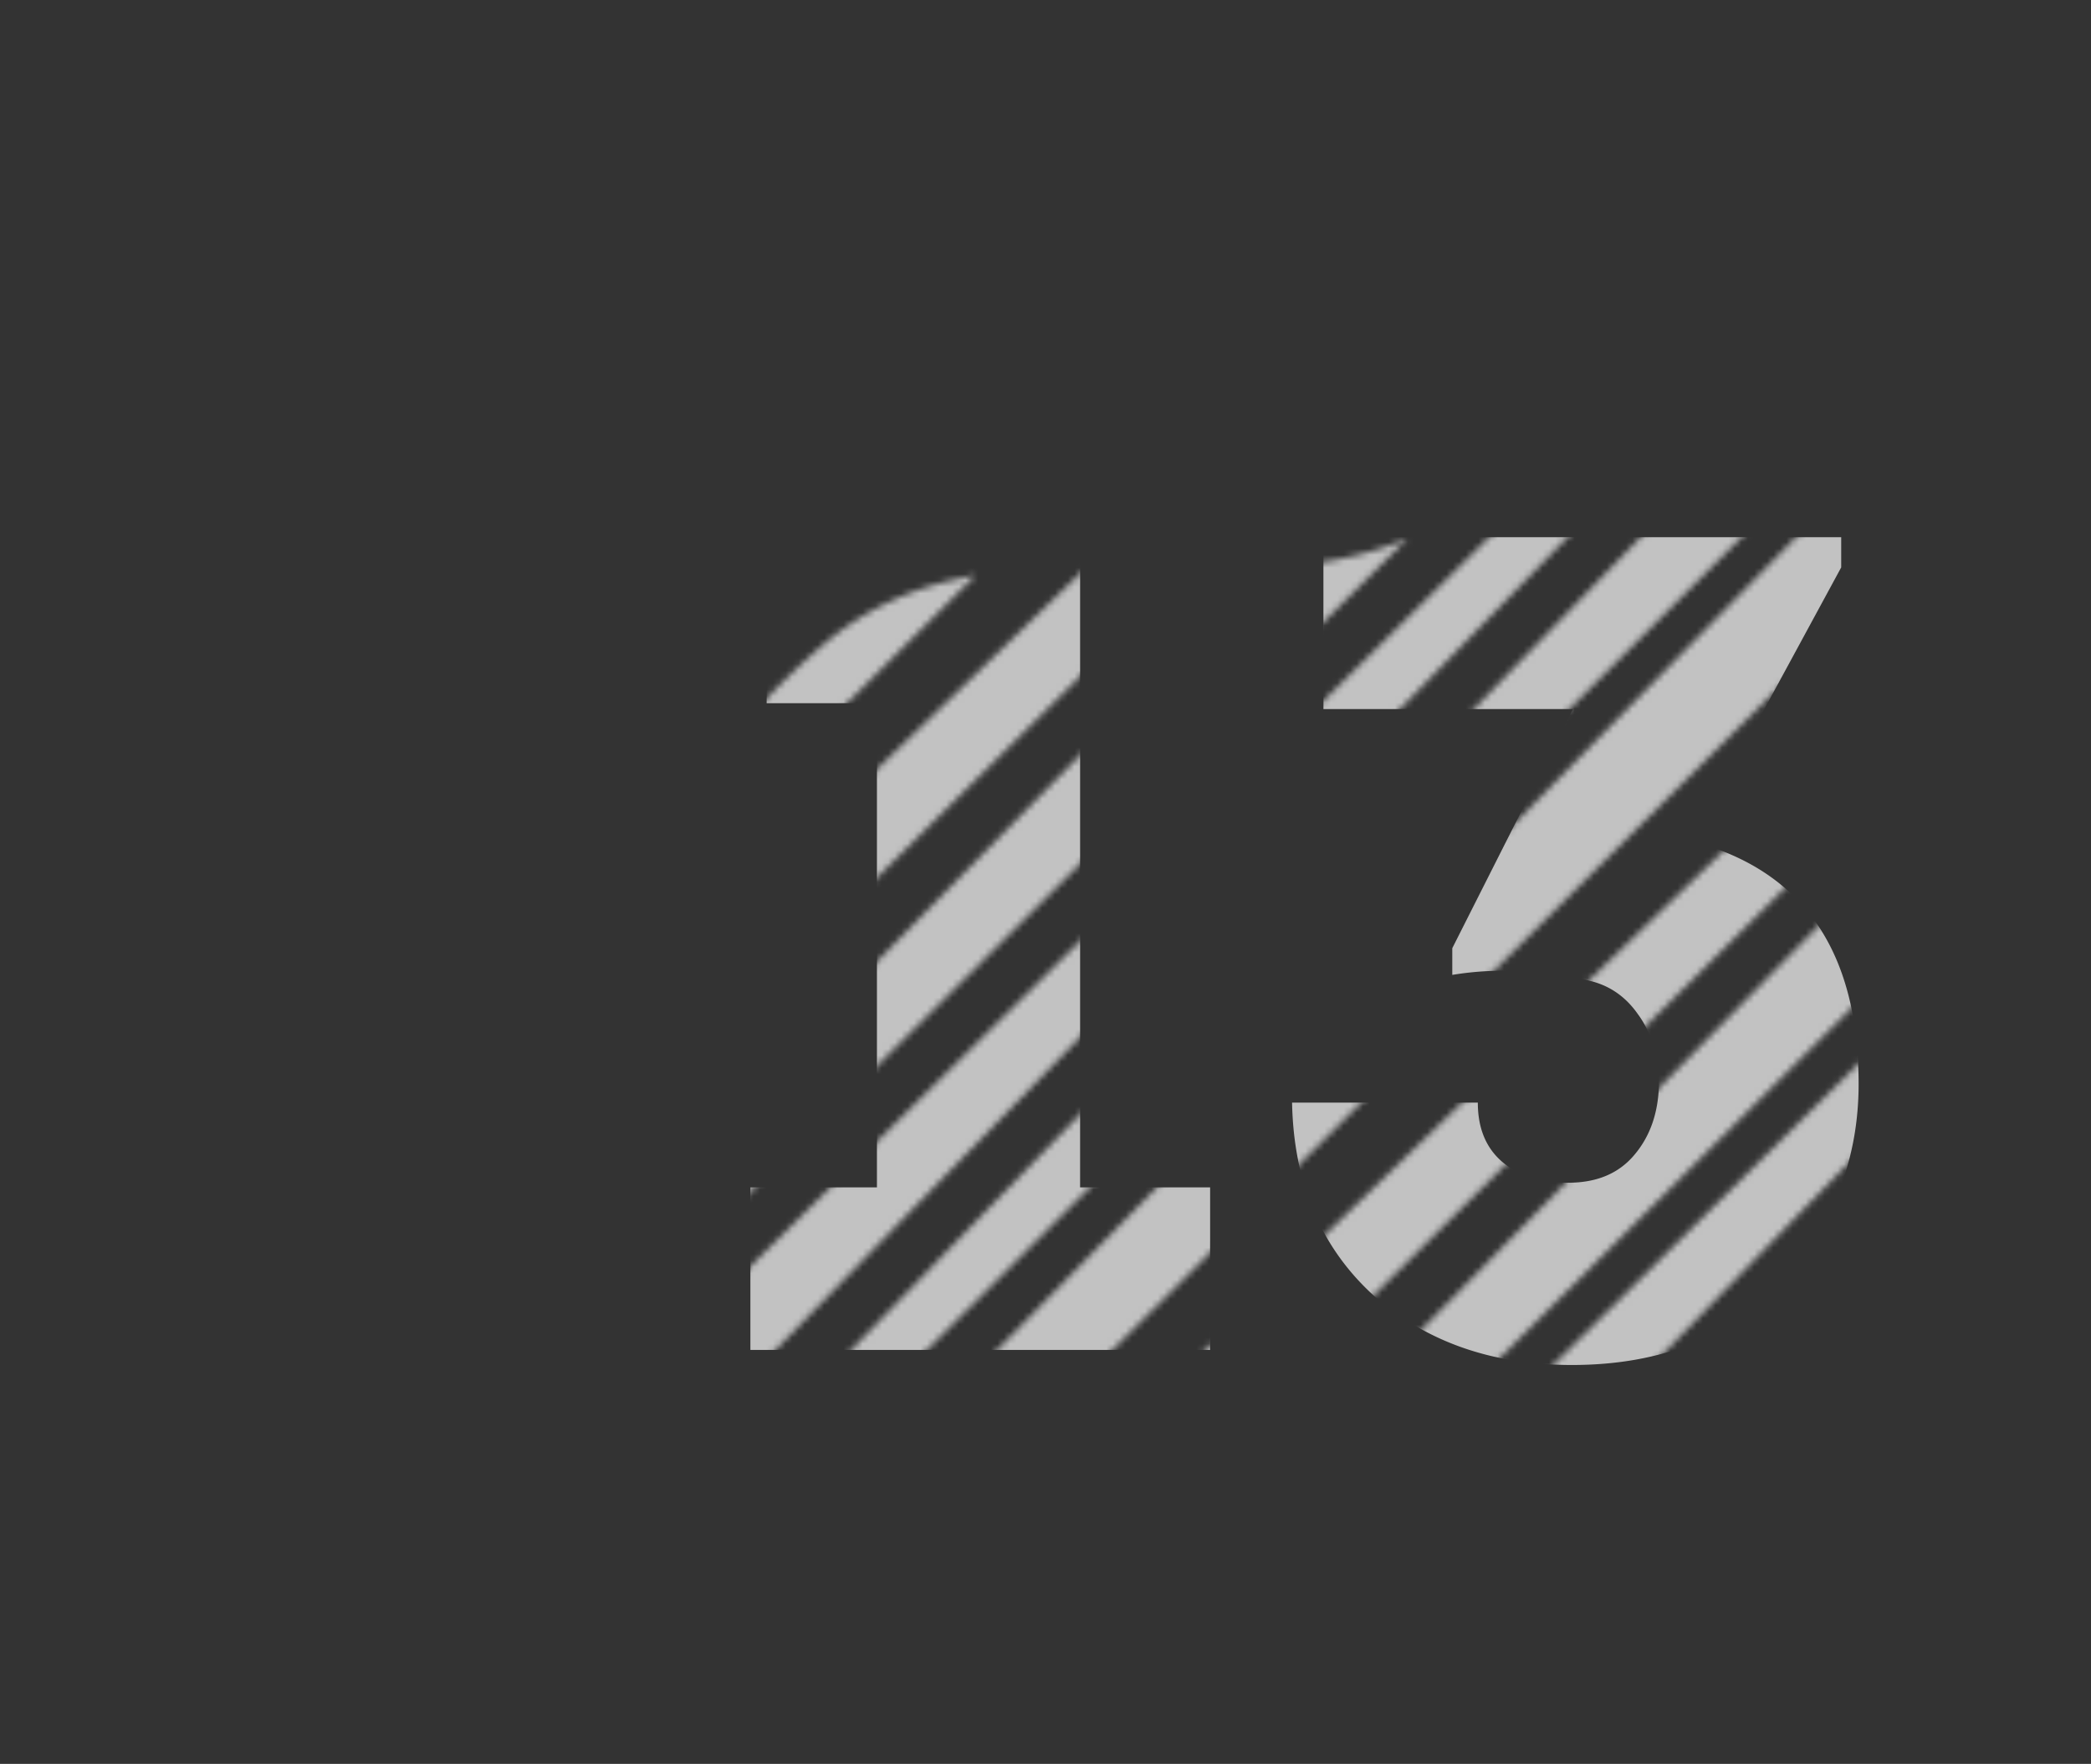 <svg width="326" height="275" fill="none" xmlns="http://www.w3.org/2000/svg"><rect width="100%" height="100%" fill="#333333" stroke="none"/><g clip-path="url(#clip0)" opacity=".7"><mask id="a" maskUnits="userSpaceOnUse" x="-9" y="-71" width="535" height="535"><path fill-rule="evenodd" clip-rule="evenodd" d="M83.402 171.282c-2.825 8.308-5.141 16.766-6.978 25.206L185.305 88.755a680.628 680.628 0 01-6.064-.131c-3.298-.081-6.589-.162-9.855-.163l-85.984 82.821zm9.029-22.248l59.678-59.339c-8.48 1.478-16.568 4.6-23.932 10.961-15.112 13.051-26.899 29.89-35.746 48.378zm104.623-60.438L73.209 214.47a423.426 423.426 0 00-2.115 16.97L219.46 83.934c-7.201 3.033-14.741 4.243-22.406 4.662zm59.152-41.194l68.542-68.144a50.57 50.57 0 00-9.385 1.138C293.12-14.8 279.755 7.872 266.004 31.199c-3.206 5.438-6.433 10.912-9.798 16.203zm80.648-66.944L70.041 243.775c-.435 6.531-.663 13.057-.622 19.5l273.83-280.94a53.167 53.167 0 00-6.395-1.877zm14.136 5.331L69.822 275.162c.193 3.044.457 6.057.8 9.032L362.272-6.78c-3.611-2.847-7.374-5.355-11.283-7.43zm15.006 10.529L72.271 295.062c.841 4.398 1.888 8.679 3.165 12.811L377.318 7.814c-3.572-4.137-7.349-8.014-11.322-11.496zm20.339 23.027L78.338 316.014c1.937 4.745 4.237 9.242 6.944 13.433L391.294 26.661a191.27 191.27 0 00-4.959-7.316zm8.078 12.299l-302.052 307a66.037 66.037 0 007.078 6.677L401.764 44.748a60.192 60.192 0 00-1.164-2.277 240.777 240.777 0 00-6.188-10.827zm10.439 20.711L104.17 348.837c4.338 2.939 8.992 5.37 13.895 7.346L406.822 59.421a74.33 74.33 0 00-1.97-7.066zm3.54 16.128L126.591 359.104a99.555 99.555 0 008.141 1.957L409.354 87.124c.035-6.367-.211-12.606-.962-18.641zm.808 26.058l-263.849 268.09c4.741.483 9.578.703 14.469.694l248.215-246.803c.094-1.631.192-3.26.289-4.888.343-5.738.685-11.453.876-17.093zm-1.922 41.689L171.997 362.856c7.642-.561 15.333-1.601 22.919-2.999l212.712-210.468c-.29-4.34-.384-8.734-.35-13.159zm1.283 21.803L214.862 354.906c14.606-5.87 26.682-18.639 38.848-31.504 12.476-13.193 25.047-26.486 40.538-32.54l117.871-117.188c-1.505-5.237-2.75-10.459-3.558-15.641zm6.603 25.373L310.106 287.088c4.921-.533 9.923-.573 14.961-.303l92.892-95.304a473.6 473.6 0 01-2.795-8.075zm8.81 25.049l-78.397 80.685c2.041.315 4.079.641 6.111.967 1.976.316 3.947.631 5.908.935l70.29-70.127c-1.15-4.12-2.486-8.277-3.912-12.46zm6.126 21.542l-61.511 62.562c6.46.738 12.764 1.106 18.811.686l44.31-44.043c.39-6.242-.279-12.662-1.61-19.205z" fill="#fff"/></mask><g mask="url(#a)"><path d="M136.719 109.636h-17.195V83.753h48.87v101.36h20.272v25.34H116.99v-25.34h19.729v-75.477zm64.723 62.264h28.96c0 3.982 1.267 7.059 3.801 9.231 2.534 2.172 5.973 3.258 10.317 3.258s7.723-1.388 10.136-4.163c2.534-2.896 3.862-6.576 3.982-11.041-.12-4.585-1.206-8.266-3.258-11.041-1.93-2.775-4.464-4.525-7.602-5.249-3.016-.845-6.455-1.327-10.317-1.448a48.142 48.142 0 00-11.041.543v-4.163l18.824-37.286h-38.915V83.753h80.726v4.706l-23.168 42.716c17.256 4.585 25.883 17.195 25.883 37.829 0 11.705-3.982 21.961-11.946 30.77-7.964 8.688-18.884 13.032-32.761 13.032-12.549 0-22.926-3.68-31.132-11.041-8.084-7.481-12.247-17.436-12.489-29.865z" fill="#fff"/></g></g><defs><clipPath id="clip0"><path fill="#fff" d="M.484 0h325.24v274.079H.484z"/></clipPath></defs></svg>